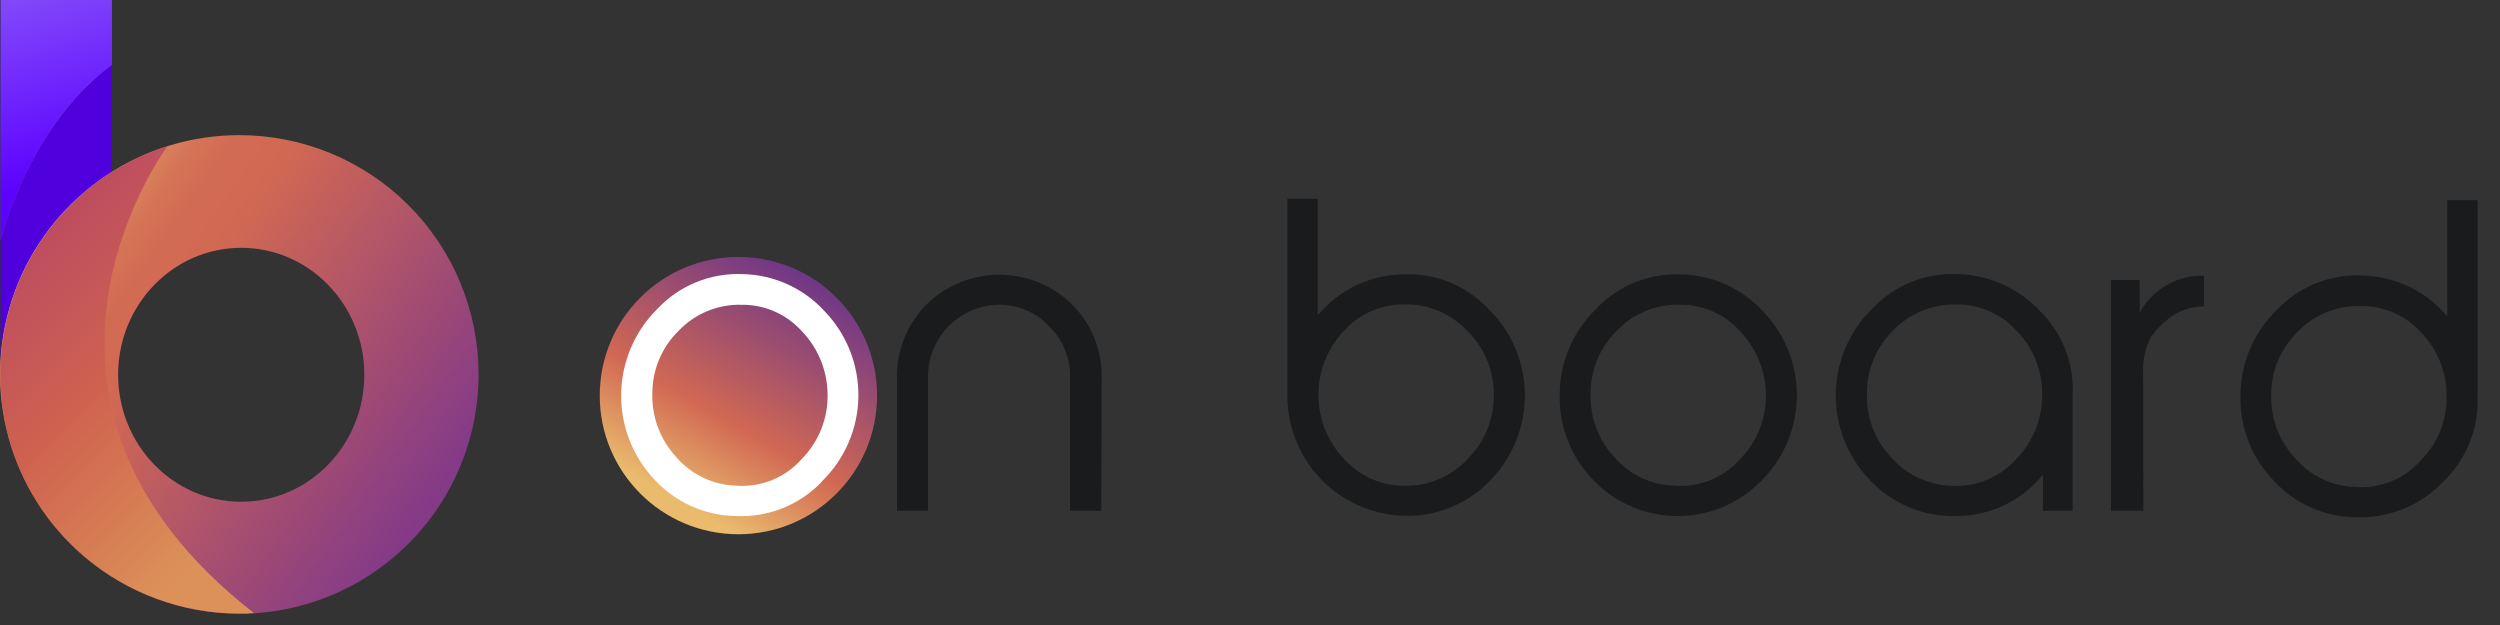 <svg width="108" height="27" viewBox="0 0 108 27" fill="none" xmlns="http://www.w3.org/2000/svg">
<rect x="0" y="0" width="108" height="27" fill="#333333" stroke="none"/>
<path d="M31.899 23.08C35.207 23.08 37.889 20.398 37.889 17.09C37.889 13.781 35.207 11.1 31.899 11.1C28.591 11.1 25.909 13.781 25.909 17.09C25.909 20.398 28.591 23.08 31.899 23.08Z" fill="url(#paint0_linear_128_16477)"/>
<path d="M35.506 20.808C35.031 21.306 34.453 21.696 33.814 21.953C33.175 22.209 32.488 22.325 31.8 22.293C31.134 22.285 30.478 22.14 29.87 21.868C29.263 21.596 28.718 21.203 28.268 20.713C27.325 19.712 26.811 18.382 26.834 17.008C26.857 15.633 27.415 14.321 28.39 13.352C28.862 12.847 29.437 12.451 30.077 12.19C30.717 11.929 31.406 11.811 32.096 11.842C32.763 11.857 33.42 12.007 34.028 12.284C34.635 12.56 35.18 12.957 35.629 13.451C36.582 14.443 37.105 15.772 37.082 17.148C37.059 18.525 36.492 19.836 35.506 20.796V20.808ZM31.82 20.982C32.342 21.019 32.865 20.936 33.35 20.74C33.835 20.543 34.269 20.238 34.617 19.848C34.992 19.472 35.286 19.024 35.481 18.531C35.676 18.038 35.768 17.509 35.751 16.979C35.728 15.97 35.323 15.006 34.617 14.284C34.289 13.926 33.89 13.642 33.445 13.449C32.999 13.256 32.518 13.16 32.033 13.166C31.528 13.153 31.026 13.245 30.559 13.438C30.092 13.63 29.671 13.919 29.323 14.284C28.962 14.635 28.676 15.054 28.48 15.517C28.284 15.979 28.182 16.477 28.181 16.979C28.147 18.001 28.518 18.994 29.212 19.745C29.536 20.122 29.936 20.427 30.385 20.64C30.834 20.853 31.323 20.969 31.82 20.982Z" fill="white"/>
<path d="M47.573 22.068H46.226V16.244C46.227 15.839 46.146 15.437 45.987 15.064C45.828 14.691 45.594 14.355 45.301 14.075C45.027 13.785 44.696 13.554 44.329 13.398C43.962 13.241 43.566 13.162 43.167 13.166C42.353 13.172 41.574 13.499 40.998 14.075C40.422 14.65 40.096 15.43 40.09 16.244V22.068H38.75V16.386C38.732 15.792 38.834 15.201 39.05 14.647C39.267 14.094 39.594 13.59 40.011 13.166C40.852 12.334 41.988 11.868 43.171 11.868C44.355 11.868 45.491 12.334 46.332 13.166C46.749 13.59 47.076 14.094 47.292 14.647C47.509 15.201 47.611 15.792 47.593 16.386L47.573 22.068Z" fill="#191B1D"/>
<path d="M55.614 16.979V8.587H56.925V13.621C57.374 13.079 57.934 12.641 58.568 12.336C59.201 12.032 59.893 11.867 60.596 11.854C61.285 11.818 61.974 11.933 62.614 12.19C63.254 12.447 63.83 12.841 64.302 13.344C65.287 14.308 65.851 15.622 65.874 16.999C65.897 18.377 65.376 19.709 64.425 20.705C63.972 21.192 63.426 21.582 62.819 21.854C62.212 22.125 61.557 22.272 60.892 22.285C60.2 22.298 59.513 22.171 58.87 21.913C58.227 21.656 57.643 21.272 57.151 20.785C56.659 20.297 56.27 19.717 56.005 19.077C55.742 18.437 55.608 17.75 55.614 17.058V16.979ZM63.48 19.745C63.829 19.375 64.101 18.941 64.281 18.467C64.462 17.992 64.546 17.486 64.531 16.979C64.528 16.475 64.424 15.977 64.225 15.514C64.027 15.052 63.737 14.633 63.374 14.284C63.029 13.918 62.611 13.629 62.148 13.433C61.685 13.238 61.186 13.142 60.683 13.15C60.195 13.143 59.71 13.238 59.261 13.431C58.813 13.623 58.41 13.909 58.079 14.269C57.359 15.018 56.956 16.018 56.956 17.058C56.956 18.098 57.359 19.098 58.079 19.848C58.432 20.233 58.866 20.534 59.35 20.73C59.834 20.926 60.355 21.012 60.877 20.982C61.372 20.965 61.859 20.846 62.307 20.634C62.755 20.421 63.154 20.118 63.48 19.745Z" fill="#191B1D"/>
<path d="M76.053 20.808C75.577 21.286 75.01 21.664 74.385 21.92C73.76 22.175 73.09 22.302 72.415 22.294C71.74 22.286 71.074 22.143 70.455 21.873C69.837 21.602 69.279 21.211 68.814 20.721C68.349 20.242 67.982 19.676 67.736 19.054C67.49 18.433 67.369 17.77 67.38 17.102C67.372 16.405 67.506 15.714 67.774 15.071C68.042 14.427 68.437 13.845 68.937 13.36C69.409 12.855 69.984 12.459 70.624 12.199C71.264 11.939 71.953 11.822 72.643 11.854C73.31 11.87 73.967 12.02 74.574 12.297C75.181 12.573 75.726 12.97 76.175 13.463C77.127 14.456 77.648 15.785 77.625 17.16C77.602 18.536 77.037 19.847 76.053 20.808ZM72.363 20.982C72.885 21.02 73.408 20.937 73.894 20.741C74.379 20.544 74.812 20.238 75.16 19.848C75.533 19.471 75.825 19.022 76.019 18.529C76.212 18.036 76.303 17.509 76.286 16.979C76.262 15.969 75.855 15.006 75.148 14.284C74.82 13.925 74.42 13.64 73.974 13.447C73.528 13.255 73.046 13.159 72.56 13.166C72.055 13.153 71.553 13.245 71.086 13.438C70.62 13.63 70.198 13.919 69.85 14.284C69.488 14.637 69.201 15.058 69.007 15.524C68.812 15.99 68.713 16.49 68.716 16.995C68.697 17.501 68.779 18.006 68.956 18.48C69.133 18.955 69.402 19.39 69.747 19.761C70.073 20.136 70.475 20.438 70.925 20.648C71.376 20.859 71.865 20.972 72.363 20.982Z" fill="#191B1D"/>
<path d="M89.55 22.068H88.254V20.511C87.775 21.098 87.165 21.565 86.474 21.874C85.782 22.184 85.028 22.327 84.271 22.293C83.609 22.279 82.957 22.132 82.352 21.861C81.748 21.589 81.205 21.199 80.755 20.713C79.806 19.716 79.285 18.387 79.305 17.011C79.325 15.634 79.884 14.321 80.862 13.352C81.335 12.844 81.913 12.447 82.556 12.186C83.199 11.925 83.891 11.808 84.584 11.842C85.254 11.859 85.914 12.009 86.525 12.286C87.136 12.562 87.685 12.958 88.14 13.451C88.613 13.919 88.982 14.482 89.223 15.103C89.464 15.724 89.571 16.389 89.538 17.054V22.056L89.55 22.068ZM80.652 16.979C80.633 17.485 80.715 17.99 80.892 18.465C81.069 18.939 81.338 19.374 81.683 19.745C82.01 20.118 82.41 20.42 82.857 20.634C83.305 20.847 83.792 20.967 84.287 20.985C84.809 21.019 85.331 20.934 85.815 20.738C86.3 20.541 86.734 20.239 87.085 19.852C87.459 19.472 87.753 19.021 87.948 18.526C88.144 18.03 88.237 17.5 88.223 16.967C88.214 15.957 87.811 14.99 87.1 14.272C86.77 13.913 86.367 13.627 85.918 13.435C85.469 13.242 84.985 13.146 84.497 13.154C83.992 13.145 83.491 13.239 83.025 13.432C82.559 13.624 82.137 13.91 81.786 14.272C81.425 14.624 81.138 15.045 80.943 15.51C80.748 15.975 80.649 16.475 80.652 16.979Z" fill="#191B1D"/>
<path d="M92.593 22.068H91.194V12.099H92.434V13.518C92.711 12.988 93.142 12.555 93.671 12.277C94.143 12.02 94.675 11.894 95.212 11.91V13.237C94.668 13.233 94.138 13.411 93.707 13.743C93.404 13.976 93.137 14.253 92.917 14.565C92.672 15.04 92.558 15.572 92.585 16.106L92.593 22.068Z" fill="#191B1D"/>
<path d="M107.034 17.137C107.059 17.831 106.935 18.523 106.67 19.165C106.405 19.807 106.005 20.385 105.497 20.859C105.013 21.356 104.429 21.745 103.785 22.001C103.14 22.257 102.448 22.374 101.755 22.345C101.09 22.337 100.433 22.194 99.825 21.922C99.217 21.65 98.672 21.256 98.223 20.764C97.757 20.285 97.391 19.719 97.145 19.098C96.899 18.477 96.778 17.813 96.789 17.145C96.781 16.448 96.915 15.757 97.182 15.114C97.45 14.471 97.846 13.889 98.345 13.403C98.817 12.899 99.394 12.504 100.033 12.245C100.673 11.986 101.362 11.869 102.052 11.902C102.754 11.916 103.445 12.082 104.079 12.386C104.712 12.691 105.272 13.128 105.722 13.668V8.65H107.034V17.137ZM101.771 21.037C102.293 21.074 102.817 20.99 103.302 20.793C103.787 20.596 104.22 20.29 104.568 19.899C104.944 19.525 105.238 19.077 105.431 18.583C105.625 18.089 105.713 17.56 105.691 17.03C105.681 16.022 105.279 15.056 104.568 14.34C104.239 13.979 103.836 13.693 103.387 13.5C102.938 13.307 102.453 13.212 101.965 13.222C101.46 13.209 100.958 13.301 100.491 13.494C100.024 13.686 99.603 13.975 99.254 14.34C98.892 14.692 98.605 15.114 98.41 15.579C98.214 16.045 98.115 16.545 98.116 17.05C98.088 18.075 98.465 19.069 99.167 19.816C99.492 20.19 99.892 20.491 100.34 20.701C100.789 20.912 101.276 21.026 101.771 21.037Z" fill="#191B1D"/>
<path d="M4.829 0.06H0.027V15.527H4.829V0.06Z" fill="#4F00DD"/>
<path d="M10.337 5.838C8.293 5.838 6.294 6.444 4.594 7.58C2.894 8.716 1.569 10.33 0.787 12.219C0.004 14.108 -0.2 16.187 0.199 18.192C0.598 20.197 1.582 22.039 3.028 23.485C4.473 24.93 6.315 25.915 8.321 26.314C10.326 26.713 12.404 26.508 14.293 25.726C16.182 24.943 17.797 23.618 18.933 21.918C20.068 20.218 20.675 18.22 20.675 16.175C20.675 14.818 20.408 13.473 19.888 12.219C19.369 10.965 18.608 9.825 17.648 8.865C16.688 7.905 15.548 7.144 14.294 6.624C13.039 6.105 11.695 5.838 10.337 5.838ZM10.42 21.675C7.483 21.675 5.103 19.219 5.103 16.19C5.103 13.161 7.483 10.706 10.42 10.706C13.356 10.706 15.739 13.161 15.739 16.19C15.739 19.219 13.356 21.675 10.42 21.675Z" fill="url(#paint1_linear_128_16477)"/>
<path d="M7.238 6.312C4.884 7.055 2.873 8.617 1.57 10.714C0.267 12.811 -0.242 15.305 0.134 17.745C0.511 20.185 1.748 22.41 3.623 24.017C5.497 25.624 7.885 26.507 10.354 26.506C10.56 26.506 10.766 26.506 10.972 26.486C-0.793 17.314 7.084 6.507 7.238 6.312Z" fill="url(#paint2_linear_128_16477)"/>
<path d="M4.831 0V2.796C1.701 5.138 0.403 9.001 0.031 10.368V0H4.831Z" fill="url(#paint3_linear_128_16477)"/>
<path d="M4.831 0V2.796C1.701 5.138 0.403 9.001 0.031 10.368V0H4.831Z" fill="url(#paint4_linear_128_16477)"/>
<defs>
<linearGradient id="paint0_linear_128_16477" x1="28.904" y1="22.278" x2="34.894" y2="11.902" gradientUnits="userSpaceOnUse">
<stop offset="0.06" stop-color="#EABB6D"/>
<stop offset="0.4" stop-color="#D16853"/>
<stop offset="1" stop-color="#6F3787"/>
</linearGradient>
<linearGradient id="paint1_linear_128_16477" x1="1.868" y1="10.245" x2="18.805" y2="22.106" gradientUnits="userSpaceOnUse">
<stop stop-color="#EABB6D"/>
<stop offset="0.01" stop-color="#E7B06A"/>
<stop offset="0.06" stop-color="#DF9661"/>
<stop offset="0.1" stop-color="#D9815B"/>
<stop offset="0.15" stop-color="#D47356"/>
<stop offset="0.21" stop-color="#D26B54"/>
<stop offset="0.32" stop-color="#D16853"/>
<stop offset="0.98" stop-color="#843A87"/>
</linearGradient>
<linearGradient id="paint2_linear_128_16477" x1="1.065" y1="10.827" x2="13.846" y2="23.609" gradientUnits="userSpaceOnUse">
<stop stop-color="#BD4D60"/>
<stop offset="0.36" stop-color="#CF624F"/>
<stop offset="0.81" stop-color="#DC9158"/>
</linearGradient>
<linearGradient id="paint3_linear_128_16477" x1="-1.619" y1="2.848" x2="3.196" y2="5.628" gradientUnits="userSpaceOnUse">
<stop stop-color="#46477D"/>
<stop offset="0.59" stop-color="#664892"/>
</linearGradient>
<linearGradient id="paint4_linear_128_16477" x1="4.831" y1="7.066" x2="1.519" y2="-4.324" gradientUnits="userSpaceOnUse">
<stop stop-color="#5C02FF"/>
<stop offset="1" stop-color="#946AF7"/>
</linearGradient>
</defs>
</svg>
